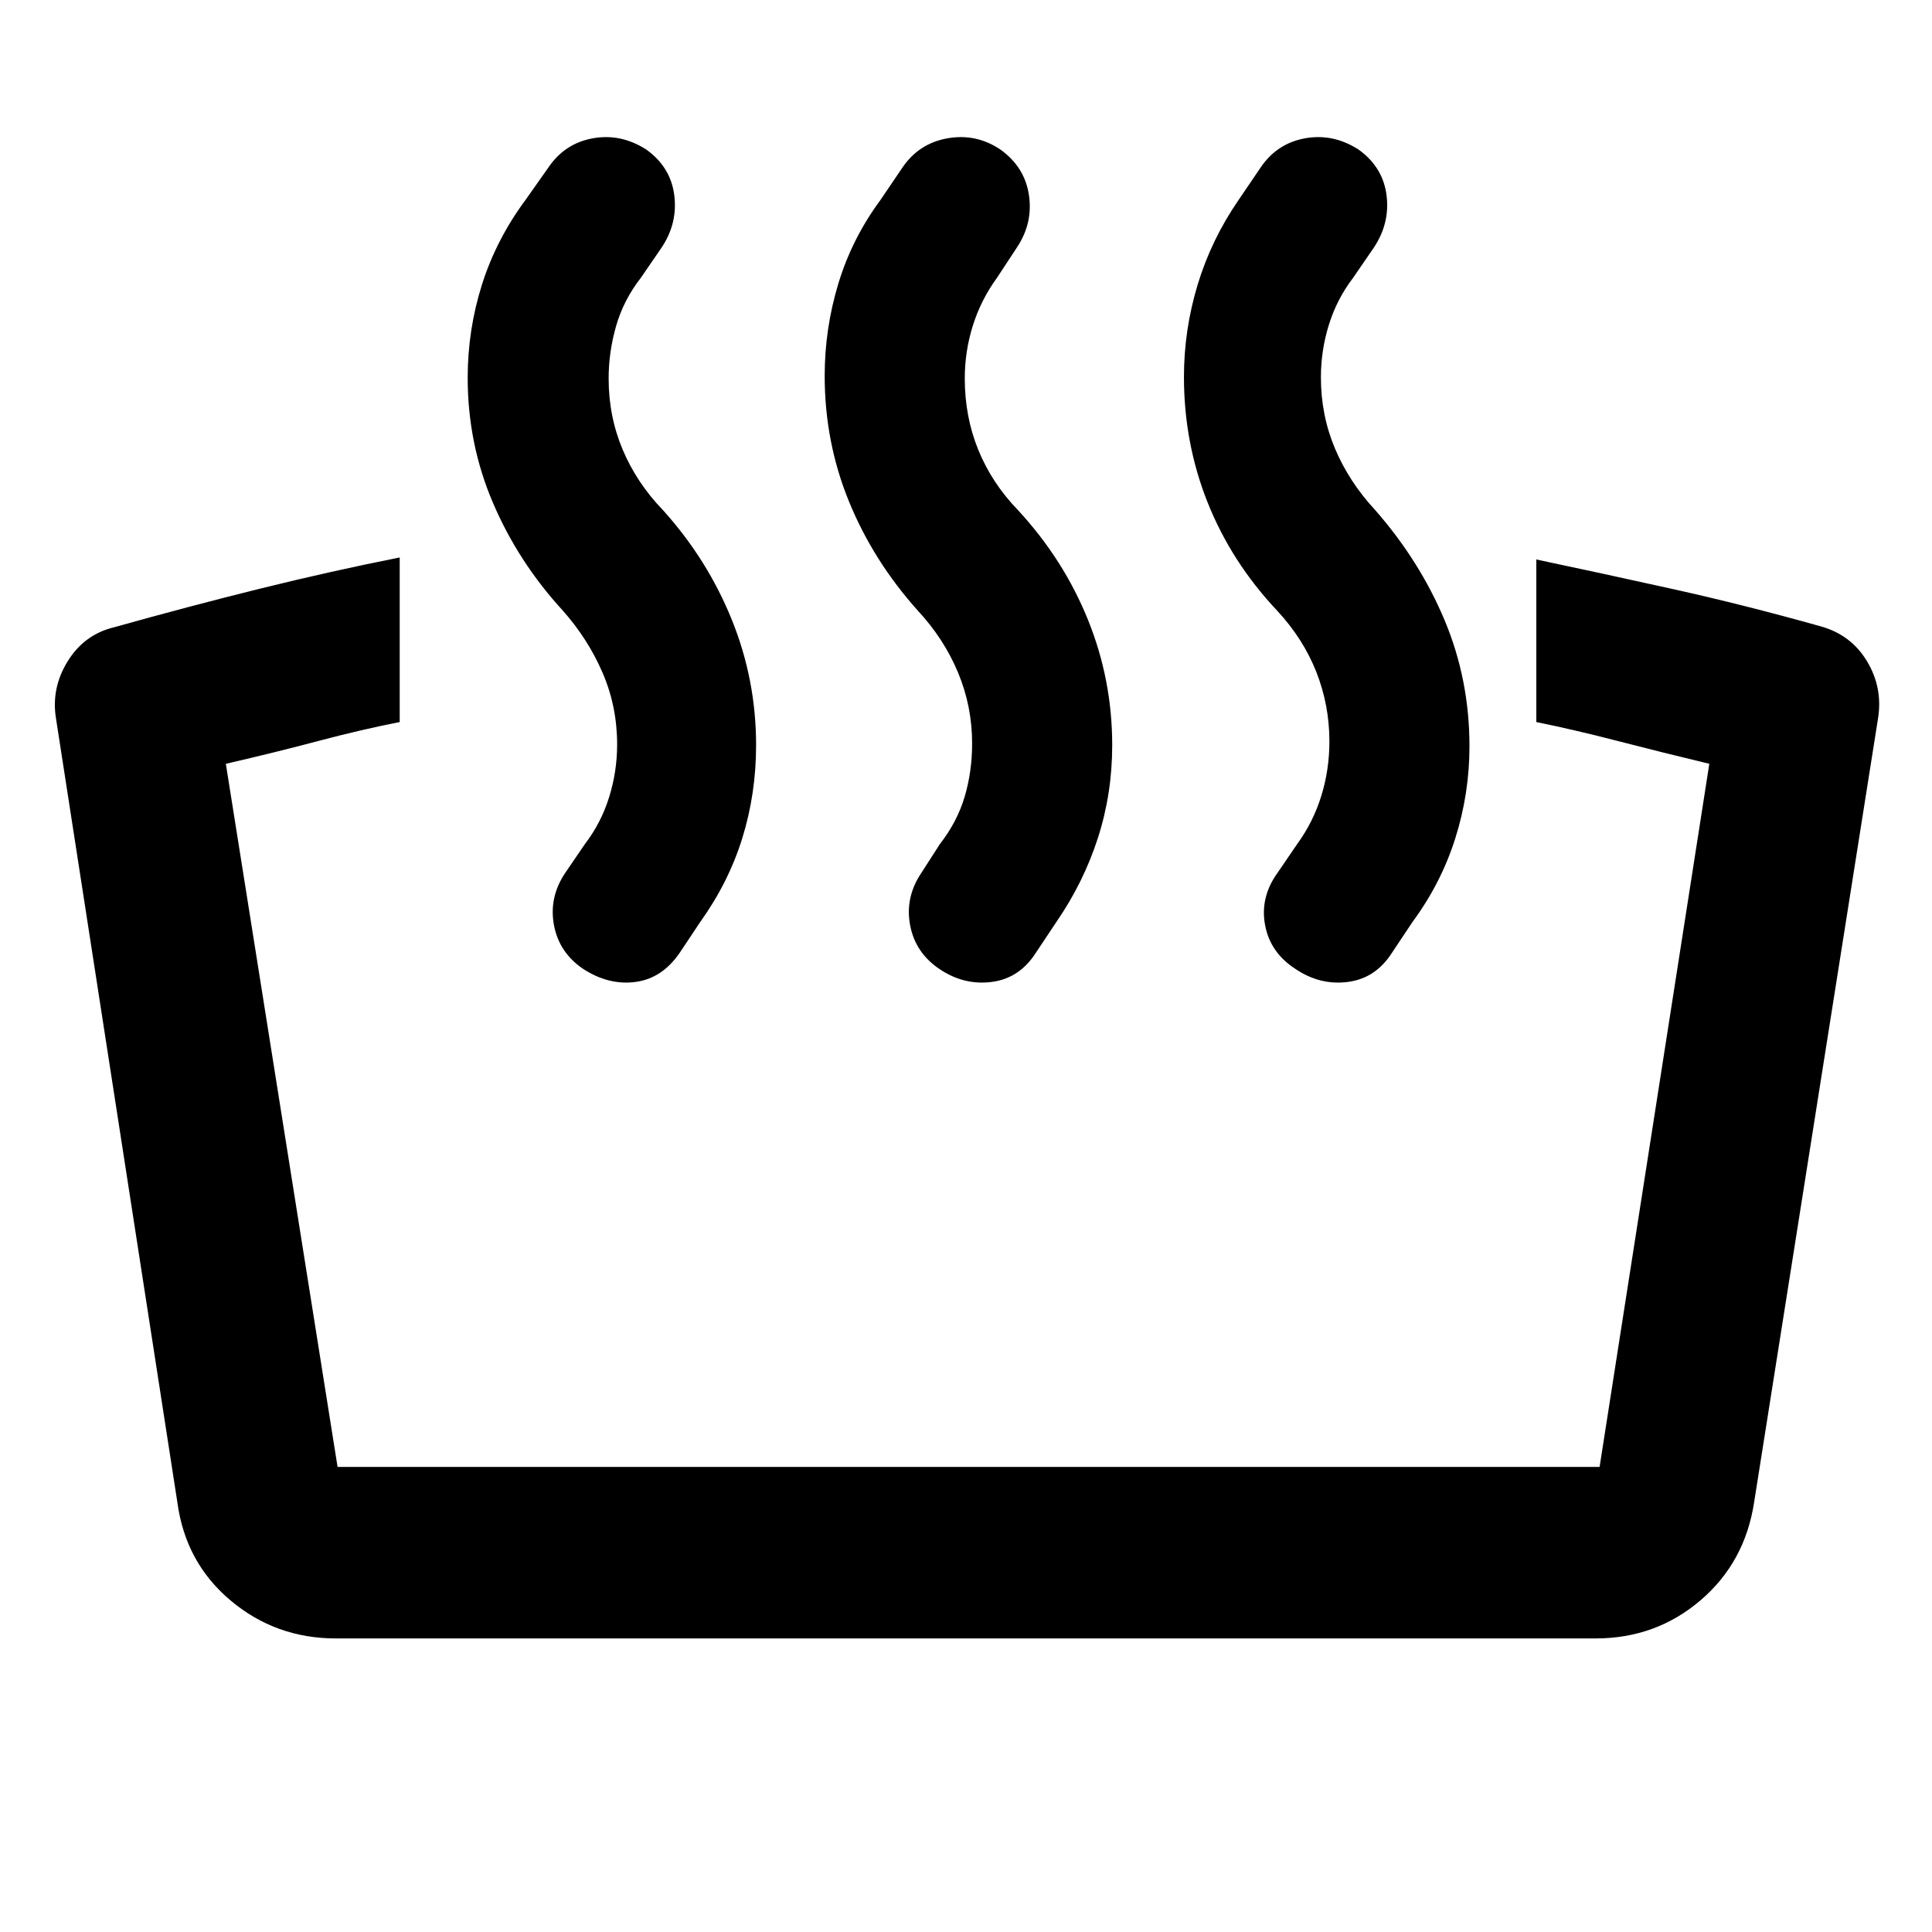 <svg xmlns="http://www.w3.org/2000/svg" height="48" viewBox="0 -960 960 960" width="48"><path d="M763.39-601.22V-682q33.13 7 68.2 14.78 35.06 7.78 72.76 18.35 15.39 4.17 23.37 17.47 7.98 13.31 5.41 28.7l-61.52 389.18q-4.57 29.91-26.72 48.78t-52.06 18.87H166.91q-29.91 0-52.35-18.87-22.43-18.87-26.43-48.78L27.87-602.7q-2.57-15.18 5.69-28.61 8.27-13.43 23.09-16.99 37.7-10.57 72.77-19.25 35.08-8.68 69.19-15.45v81.78q-19.61 3.87-40.28 9.37-20.68 5.5-46.11 11.38l55.52 349.38h627.09l54.52-349.38q-24.44-5.88-45.68-11.38-21.24-5.5-40.28-9.37Zm-102.82 9.61q0-18-6.5-34.5t-19.5-30.5q-22.7-24.13-34.48-53.65-11.79-29.52-11.79-62.47 0-23.36 6.79-45.77 6.78-22.41 20.34-42.11l10.83-15.96q8.13-12.13 22.11-14.69 13.98-2.57 26.67 5.56 12.13 8.7 13.92 22.68 1.78 13.98-6.35 26.11l-10.26 14.95q-8 10.44-12 23.22t-4 26.22q0 18.8 7 35.4 7 16.6 20 30.6 22.13 25.26 34.48 54.74 12.34 29.48 12.34 62.59 0 23.49-7.06 45.79-7.07 22.31-21.2 41.44l-10.26 15.4q-8.13 12.69-21.89 14.47-13.76 1.79-25.89-6.34-12.7-8.13-15.26-21.9-2.57-13.76 6.13-25.89l9.83-14.39q8-11 12-24t4-27Zm-177.53 1q0-18.43-7-35.22-7-16.78-20-30.78-22.13-24.69-34.19-54.21-12.07-29.52-12.07-62.47 0-23.36 6.78-45.78 6.79-22.41 20.92-41.54l10.82-15.96q8.13-12.13 22.4-14.69 14.26-2.57 26.39 5.56 12.13 8.7 14.19 22.68 2.07 13.98-6.06 26.11l-9.83 14.95q-8 11-12 23.79-4 12.78-4 26.21 0 19 6.72 35.5t19.72 29.94q22.61 24.46 34.72 54.34 12.1 29.88 12.1 62.42 0 24.06-7.09 46.08-7.08 22.03-20.6 41.72l-10.26 15.4q-8.13 12.69-21.9 14.47-13.76 1.79-25.89-6.34-12.13-8.13-14.69-21.9-2.57-13.76 5.56-25.89l9.26-14.39q8.57-11 12.29-23.5 3.71-12.5 3.71-26.5Zm-176.39.57q0-19-7.28-35.79-7.28-16.78-19.72-30.78-22.13-24.13-34.69-53.51-12.57-29.37-12.57-62.16 0-23.81 7.07-46.22 7.06-22.41 21.63-42.11l11.26-15.96q8.13-12.13 22.11-14.69 13.97-2.57 26.67 5.56 12.13 8.7 13.91 22.68 1.79 13.98-6.34 26.11l-10.27 14.95q-8.56 11-12.28 23.91-3.72 12.91-3.72 26.16 0 18.78 7 35.36 7 16.57 20 30.01 22.06 24.46 34.16 54.34 12.11 29.88 12.11 62.42 0 24.06-6.81 46.08-6.8 22.03-20.89 41.72l-10.26 15.4q-8.7 12.69-21.89 14.47-13.2 1.79-25.89-6.34-12.13-8.13-14.7-21.9-2.56-13.76 5.57-25.89l9.82-14.39q8-10.43 12-23.22 4-12.78 4-26.21Z"/></svg>